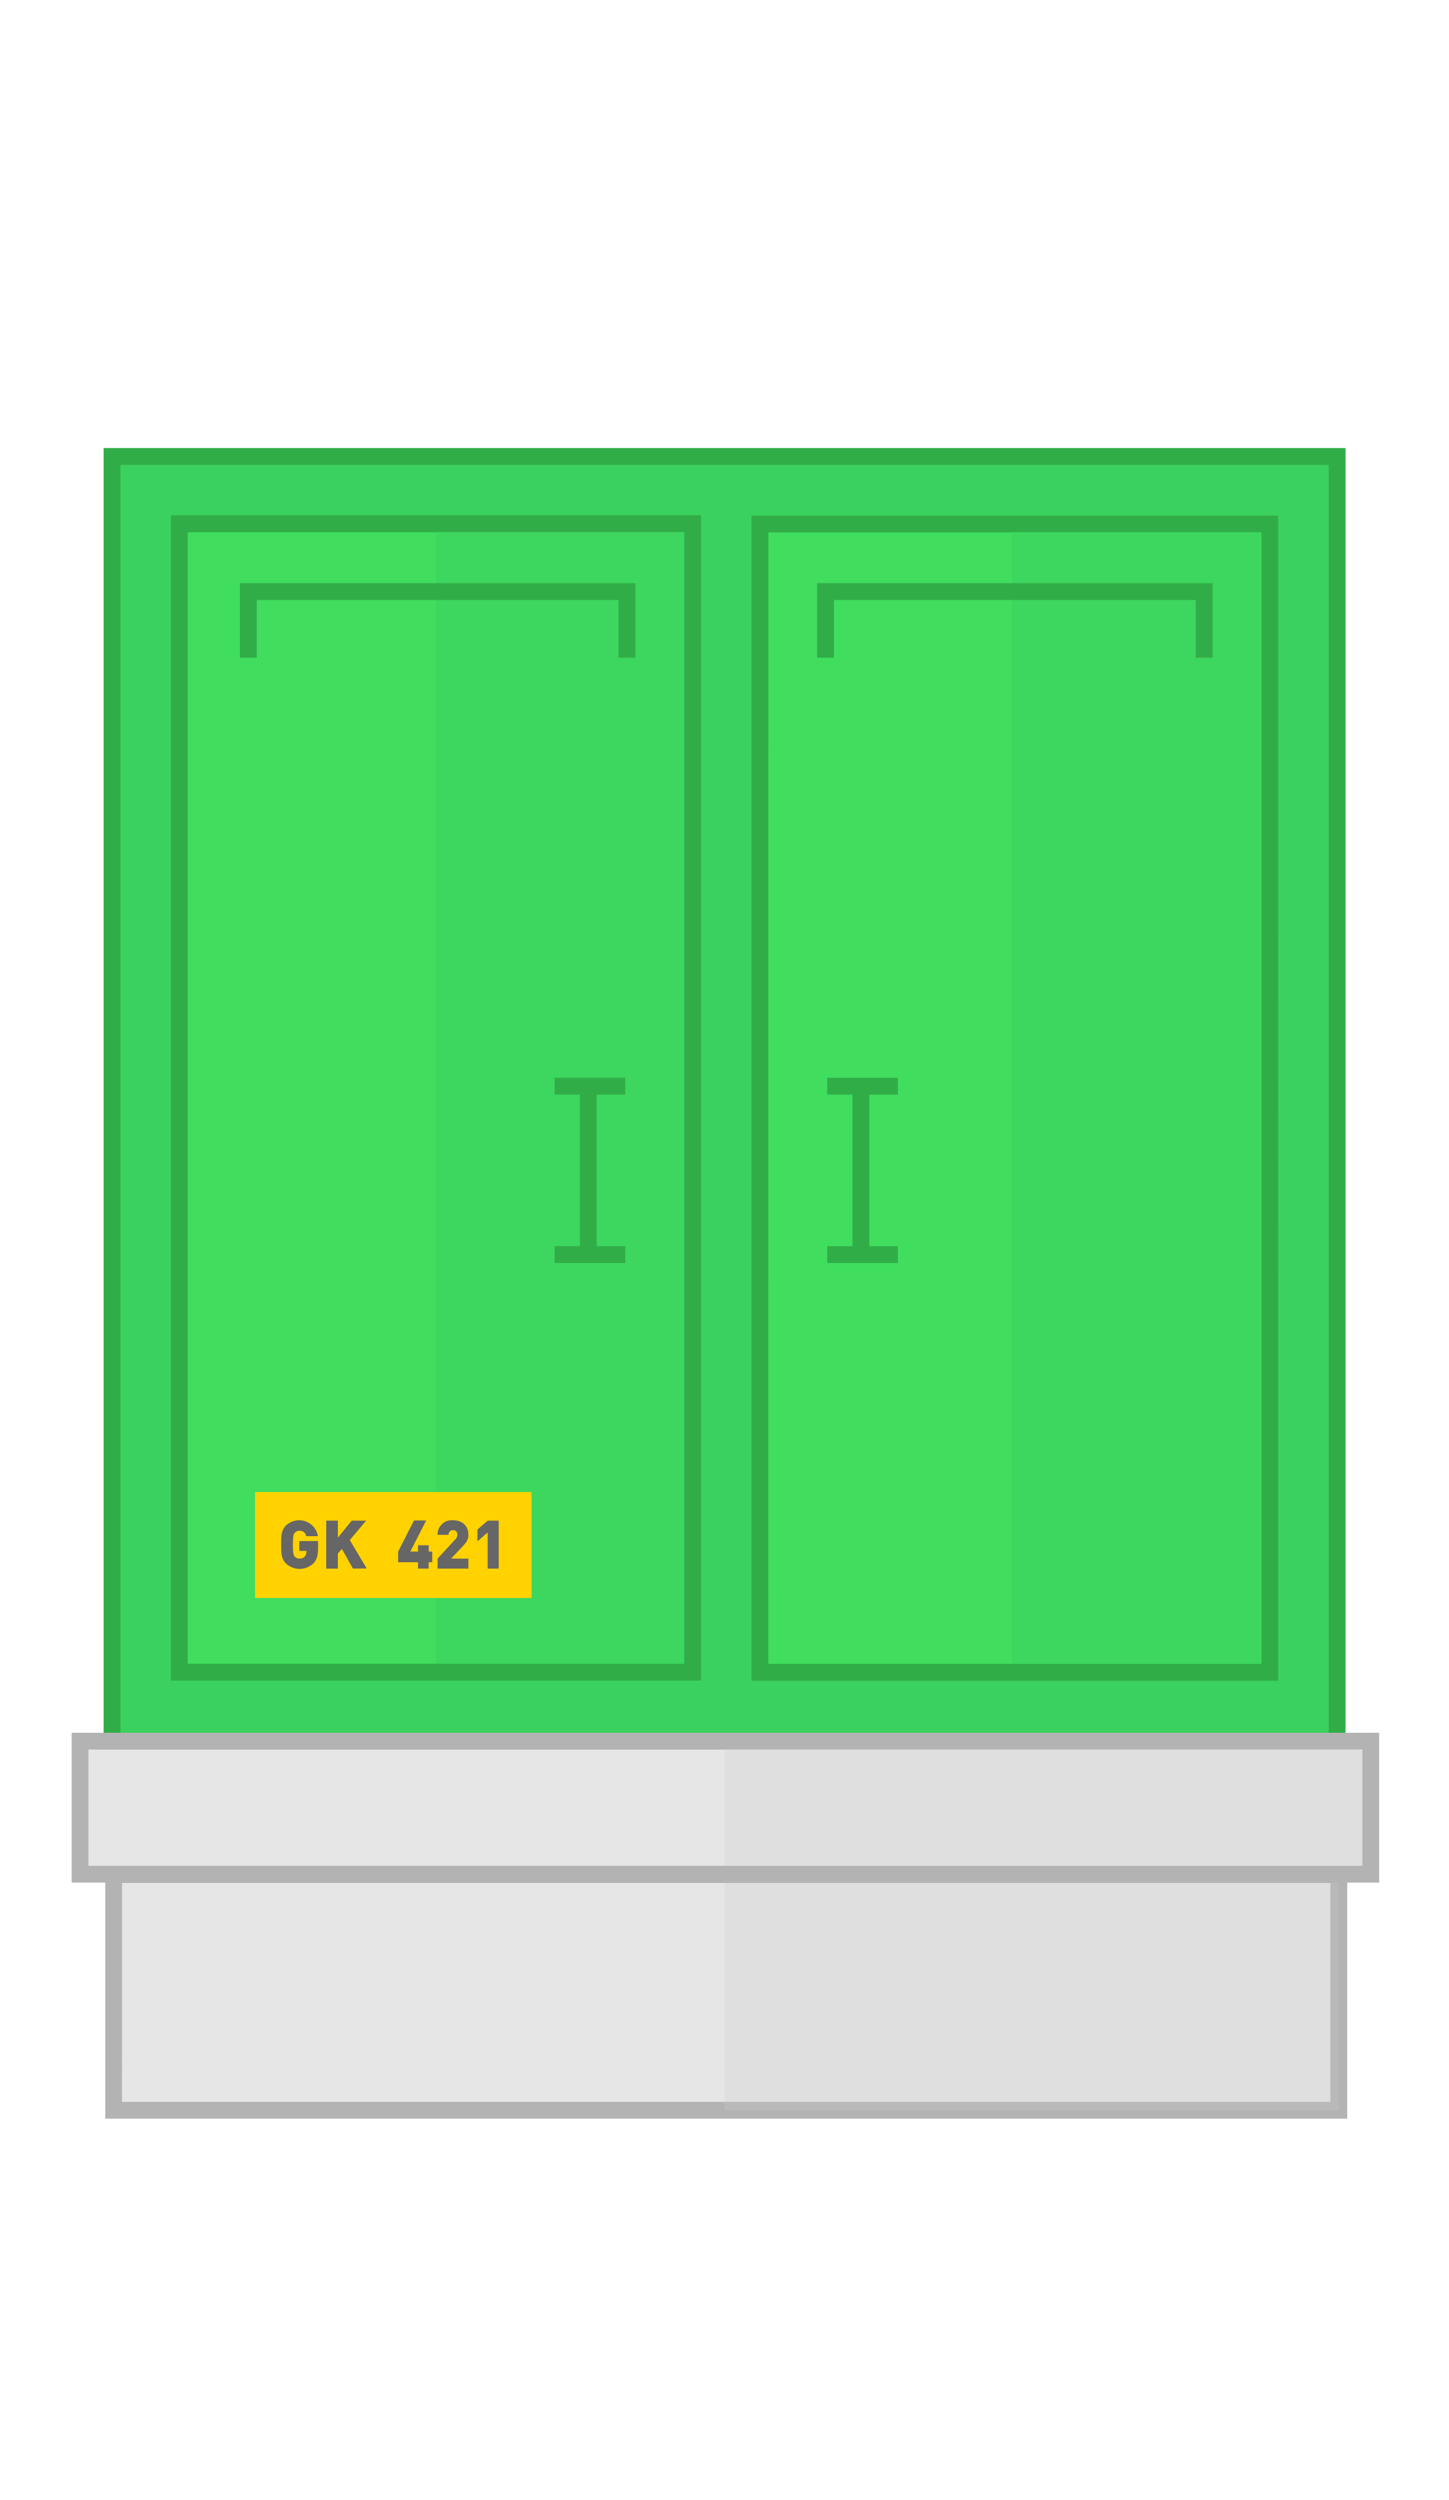 <svg id="flat.2" xmlns="http://www.w3.org/2000/svg" viewBox="0 0 408 703.57"><defs><style>.cls-1{fill:#e6e6e6;}.cls-2{fill:#b3b3b3;}.cls-3{fill:#ccc;opacity:0.25;}.cls-4,.cls-7{fill:#3bd15e;}.cls-5{fill:#31ad48;}.cls-6{fill:#40dd5e;}.cls-7{opacity:0.5;}.cls-8{fill:#ffd200;}.cls-9{fill:#666;}</style></defs><title>box-one</title><rect class="cls-1" x="32.01" y="527.54" width="344.96" height="66.34"/><path class="cls-2" d="M379.34,596.25H29.64V525.17h349.7Zm-345-4.74H374.6v-61.6H34.38Z"/><polyline class="cls-3" points="376.97 593.88 376.97 527.54 204.02 527.54 204.02 593.88"/><polyline class="cls-4" points="376.5 490 376.5 128.46 31.54 128.46 31.54 490"/><polygon class="cls-5" points="378.87 490 374.13 490 374.13 130.83 33.91 130.83 33.91 490 29.17 490 29.17 126.09 378.87 126.09 378.87 490"/><rect class="cls-1" x="22.53" y="490.01" width="363.44" height="37.43"/><path class="cls-2" d="M388.34,529.81H20.17V487.64H388.34ZM24.9,525.07H383.6v-32.7H24.9Z"/><rect class="cls-6" x="50.49" y="147.42" width="144.52" height="323.16"/><path class="cls-5" d="M197.38,472.95H48.12V145H197.38ZM52.86,468.21H192.64V149.79H52.86Z"/><rect class="cls-6" x="213.97" y="147.42" width="143.57" height="323.16"/><path class="cls-5" d="M359.9,473H211.59l0-327.9H359.92Zm-143.57-4.75H355.16l0-318.42H216.35Z"/><rect class="cls-7" x="122.75" y="149.7" width="69.94" height="318.45"/><rect class="cls-7" x="284.85" y="149.7" width="69.94" height="318.45"/><polyline class="cls-3" points="383.69 524.95 383.69 492.27 204.02 492.27 204.02 524.95"/><polygon class="cls-5" points="178.9 185.09 174.16 185.09 174.16 168.85 72.29 168.85 72.29 185.09 67.55 185.09 67.55 164.12 178.9 164.12 178.9 185.09"/><polygon class="cls-5" points="341.43 185.09 336.69 185.09 336.69 168.85 234.82 168.85 234.82 185.09 230.08 185.09 230.08 164.12 341.43 164.12 341.43 185.09"/><rect class="cls-8" x="71.81" y="419.89" width="77.88" height="29.82"/><path class="cls-9" d="M88.2,440a5.61,5.61,0,0,1-7.68,0c-1.42-1.42-1.36-3.32-1.36-5.34s-.06-3.92,1.36-5.34a5.36,5.36,0,0,1,9,3H86.21a1.75,1.75,0,0,0-1.93-1.52,1.62,1.62,0,0,0-1.31.59c-.3.4-.49.85-.49,3.32s.19,2.94.49,3.34a1.61,1.61,0,0,0,1.31.57,1.93,1.93,0,0,0,1.48-.53,2,2,0,0,0,.51-1.44v-.19h-2v-2.77h5.29v1.88C89.56,437.72,89.22,439,88.2,440Z"/><path class="cls-9" d="M99.38,441.43l-3.11-5.53-1.14,1.31v4.23H91.86V427.94h3.28v4.78l3.9-4.78h4.06l-4.61,5.46,4.76,8Z"/><path class="cls-9" d="M120.7,439.65v1.78h-3v-1.78h-5.59v-3l4.47-8.76H120l-4.47,8.76h2.18v-1.78h3v1.78h1v3Z"/><path class="cls-9" d="M123.21,441.43v-2.8l4.89-5.31a1.91,1.91,0,0,0,.68-1.44,1.14,1.14,0,0,0-1.21-1.25,1.16,1.16,0,0,0-1.25,1.31h-3.11a4,4,0,0,1,4.36-4.11c2.5,0,4.32,1.53,4.32,4.07,0,1.42-.59,2.18-1.67,3.32L127,438.63h4.89v2.8Z"/><path class="cls-9" d="M137.32,441.43V431.26l-2.88,2.5v-3.32l2.88-2.5h3.11v13.49Z"/><rect class="cls-5" x="156.16" y="350.7" width="19.9" height="4.74"/><rect class="cls-5" x="156.16" y="303.31" width="19.9" height="4.74"/><rect class="cls-5" x="163.27" y="305.68" width="4.74" height="47.38"/><rect class="cls-5" x="232.92" y="350.7" width="19.9" height="4.74"/><rect class="cls-5" x="232.92" y="303.31" width="19.9" height="4.74"/><rect class="cls-5" x="240.03" y="305.68" width="4.74" height="47.38"/></svg>